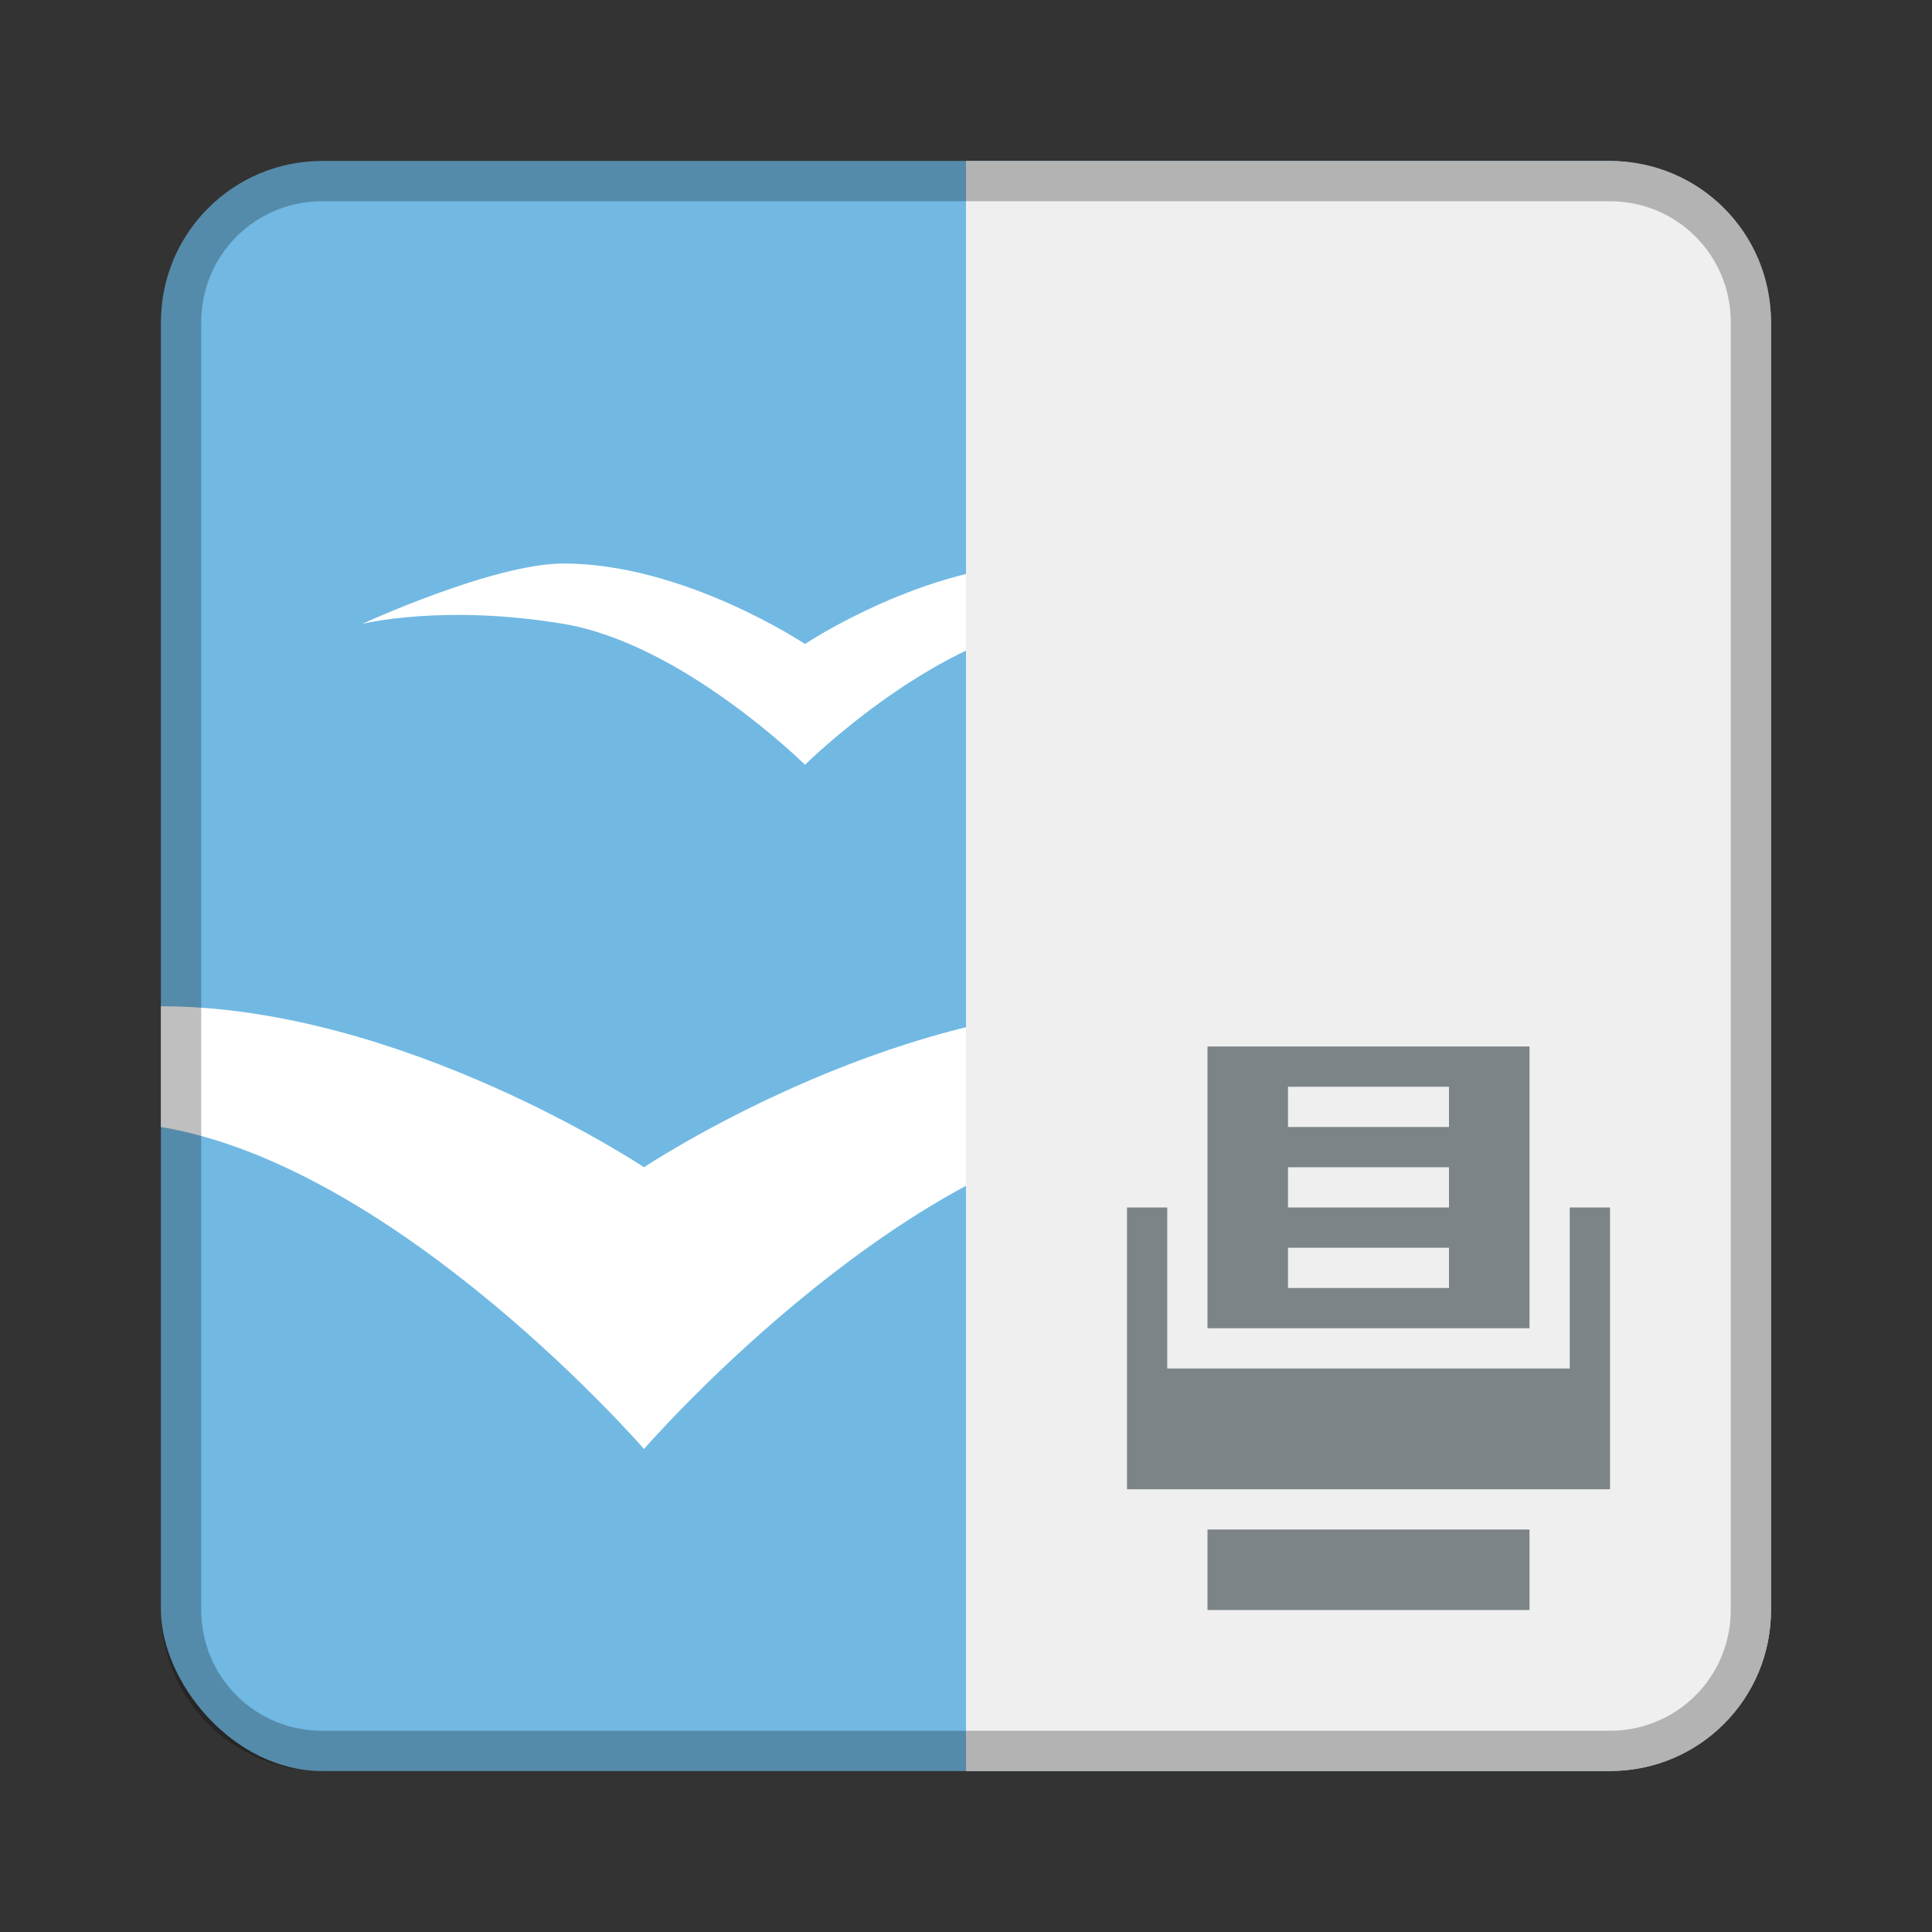 <?xml version="1.0" encoding="UTF-8" standalone="no"?>
<!-- Created with Inkscape (http://www.inkscape.org/) -->

<svg
   xmlns:dc="http://purl.org/dc/elements/1.1/"
   xmlns:cc="http://creativecommons.org/ns#"
   xmlns:rdf="http://www.w3.org/1999/02/22-rdf-syntax-ns#"
   xmlns:svg="http://www.w3.org/2000/svg"
   xmlns="http://www.w3.org/2000/svg"
   xmlns:sodipodi="http://sodipodi.sourceforge.net/DTD/sodipodi-0.dtd"
   xmlns:inkscape="http://www.inkscape.org/namespaces/inkscape"
   width="48px"
   height="48px"
   viewBox="0 0 48 48"
   version="1.1"
   id="SVGRoot"
   inkscape:version="0.92.4 (5da689c313, 2019-01-14)"
   sodipodi:docname="ooo-printeradmin.svg">
  <rect x="0" y="0" width="48" height="48" fill="#333333" stroke="none"/>
  <defs
     id="defs815" />
  <sodipodi:namedview
     id="base"
     pagecolor="#ffffff"
     bordercolor="#666666"
     borderopacity="1.0"
     inkscape:pageopacity="0.0"
     inkscape:pageshadow="2"
     inkscape:zoom="3.3966642"
     inkscape:cx="27.47712"
     inkscape:cy="20.505362"
     inkscape:document-units="px"
     inkscape:current-layer="layer1"
     showgrid="true"
     inkscape:window-width="725"
     inkscape:window-height="405"
     inkscape:window-x="671"
     inkscape:window-y="372"
     inkscape:window-maximized="0"
     inkscape:grid-bbox="true"
     inkscape:snap-global="true">
    <inkscape:grid
       type="xygrid"
       id="grid1371" />
  </sodipodi:namedview>
  <g
     inkscape:label="Layer 1"
     inkscape:groupmode="layer"
     id="layer1">
    <rect
       style="opacity:1;vector-effect:none;fill:#71b9e3;fill-opacity:1;fill-rule:evenodd;stroke:none;stroke-width:4;stroke-linecap:round;stroke-linejoin:round;stroke-miterlimit:4;stroke-dasharray:none;stroke-dashoffset:0;stroke-opacity:1;paint-order:stroke fill markers"
       id="rect1373"
       width="40"
       height="40"
       x="4"
       y="4"
       ry="4" />
    <path
       style="fill:#ffffff;stroke:none;stroke-width:1px;stroke-linecap:butt;stroke-linejoin:miter;stroke-opacity:1"
       d="M 4 25 L 4 28 C 9.918 28.986 16 36 16 36 C 16 36 22.082 28.986 28 28 C 34 27 38 28 38 28 C 38 28 31.48 25 28 25 C 22 25 16 29 16 29 C 16 29 10 25 4 25 z "
       id="path828" />
    <path
       inkscape:connector-curvature="0"
       style="fill:#ffffff;stroke:none;stroke-width:0.5px;stroke-linecap:butt;stroke-linejoin:miter;stroke-opacity:1"
       d="m 14,14 c -1.74,0 -5,1.5 -5,1.5 0,0 2,-0.5 5,0 2.959,0.493 6,3.5 6,3.5 0,0 3.041,-3.007 6,-3.5 3,-0.5 5,0 5,0 0,0 -3.26,-1.5 -5,-1.5 -3,0 -6,2 -6,2 0,0 -3,-2 -6,-2 z"
       id="path828-3"
       sodipodi:nodetypes="scscscscs" />
    <path
       style="opacity:1;vector-effect:none;fill:#efefef;fill-opacity:1;fill-rule:evenodd;stroke:none;stroke-width:2;stroke-linecap:round;stroke-linejoin:round;stroke-miterlimit:4;stroke-dasharray:none;stroke-opacity:1;paint-order:normal"
       d="M 24 4 L 24 44 L 40 44 C 42.216 44 44 42.216 44 40 L 44 8 C 44 5.784 42.216 4 40 4 L 24 4 z "
       id="rect818" />
    <path
       style="opacity:0.25;vector-effect:none;fill:#000000;fill-opacity:1;fill-rule:evenodd;stroke:none;stroke-width:4;stroke-linecap:round;stroke-linejoin:round;stroke-miterlimit:4;stroke-dasharray:none;stroke-dashoffset:0;stroke-opacity:1;paint-order:stroke fill markers"
       d="M 8 4 C 5.784 4 4 5.784 4 8 L 4 40 C 4 42.216 5.784 44 8 44 L 40 44 C 42.216 44 44 42.216 44 40 L 44 8 C 44 5.784 42.216 4 40 4 L 8 4 z M 8 5 L 40 5 C 41.662 5 43 6.338 43 8 L 43 40 C 43 41.662 41.662 43 40 43 L 8 43 C 6.338 43 5 41.662 5 40 L 5 8 C 5 6.338 6.338 5 8 5 z "
       id="rect826" />
    <path
       style="opacity:1;vector-effect:none;fill:#7c8487;fill-opacity:1;fill-rule:evenodd;stroke:none;stroke-width:1.871;stroke-linecap:round;stroke-linejoin:round;stroke-miterlimit:4;stroke-dasharray:none;stroke-opacity:1;paint-order:normal"
       d="M 30 26 L 30 33 L 38 33 L 38 26 L 30 26 z M 32 27 L 36 27 L 36 28 L 32 28 L 32 27 z M 32 29 L 36 29 L 36 30 L 32 30 L 32 29 z M 28 30 L 28 37 L 40 37 L 40 30 L 39 30 L 39 34 L 29 34 L 29 30 L 28 30 z M 32 31 L 36 31 L 36 32 L 32 32 L 32 31 z M 30 38 L 30 40 L 38 40 L 38 38 L 30 38 z "
       id="rect821" />
  </g>
</svg>

